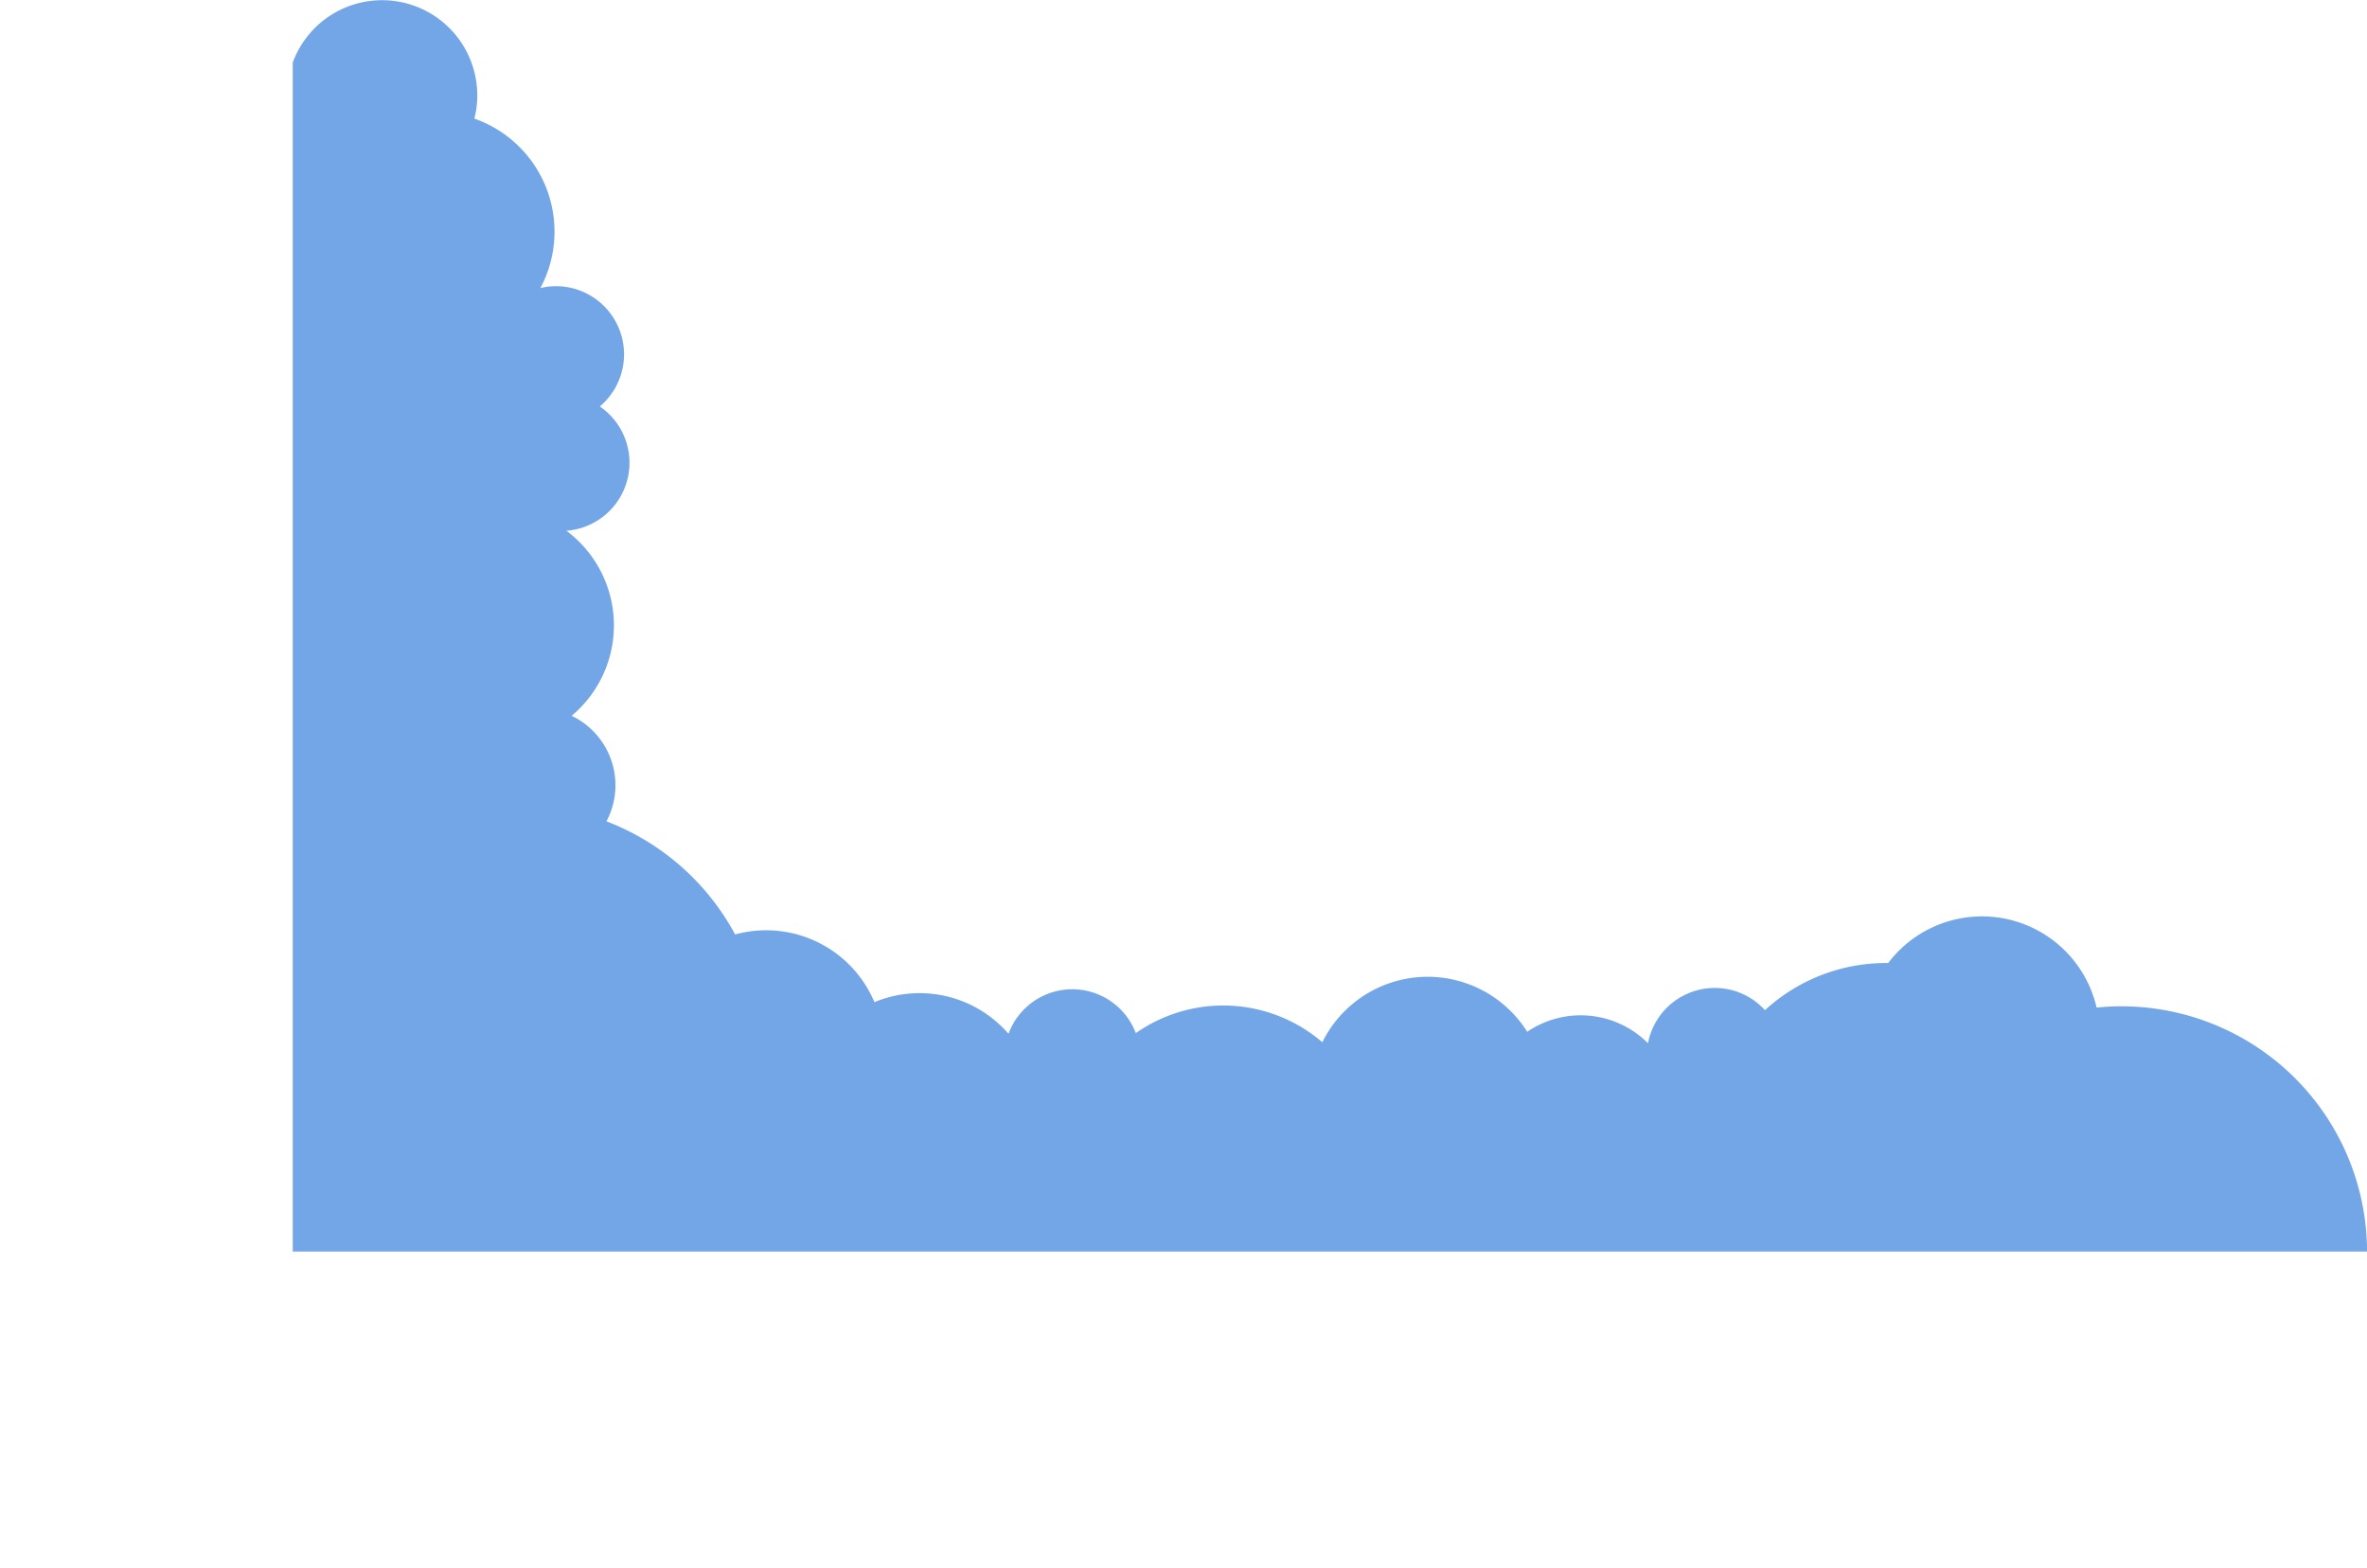 <svg xmlns="http://www.w3.org/2000/svg" xmlns:xlink="http://www.w3.org/1999/xlink" viewBox="0 0 839.12 555.95"><defs><style>.cls-1{fill:none;}.cls-2{clip-path:url(#clip-path);}.cls-3{fill:#73a6e6;}</style><clipPath id="clip-path" transform="translate(0 -114.61)"><rect class="cls-1" x="103.78" width="893.21" height="558.26"/></clipPath></defs><title>Asset 6</title><g id="Layer_2" data-name="Layer 2"><g id="Layer_1-2" data-name="Layer 1"><g class="cls-2"><path class="cls-3" d="M838.65,567.56a87.07,87.07,0,0,0-95.39-95.78A41.7,41.7,0,0,0,669.37,456,63.33,63.33,0,0,0,625.7,472.7a24.08,24.08,0,0,0-41.47,11.72,33.72,33.72,0,0,0-42.82-4.06,41.68,41.68,0,0,0-72.64,3.7,53.92,53.92,0,0,0-66.11-3.22,24.09,24.09,0,0,0-45.14.24A41.68,41.68,0,0,0,310,469.86a41.67,41.67,0,0,0-49.39-24A87.23,87.23,0,0,0,215,405.76a27.29,27.29,0,0,0-12.35-37.41,41.79,41.79,0,0,0-1.87-65.6,24.17,24.17,0,0,0,11.86-44.05,24.17,24.17,0,0,0-13-42.51,23.82,23.82,0,0,0-8.07.54,42.45,42.45,0,0,0-23.4-60.07,36.37,36.37,0,0,0,.85-4.72,33.75,33.75,0,1,0-66.38,4.39L0,185.46l44.72,418.2,714.9,66.91-3-25A87.1,87.1,0,0,0,838.65,567.56Z" transform="translate(0 -114.61)"/></g></g></g></svg>